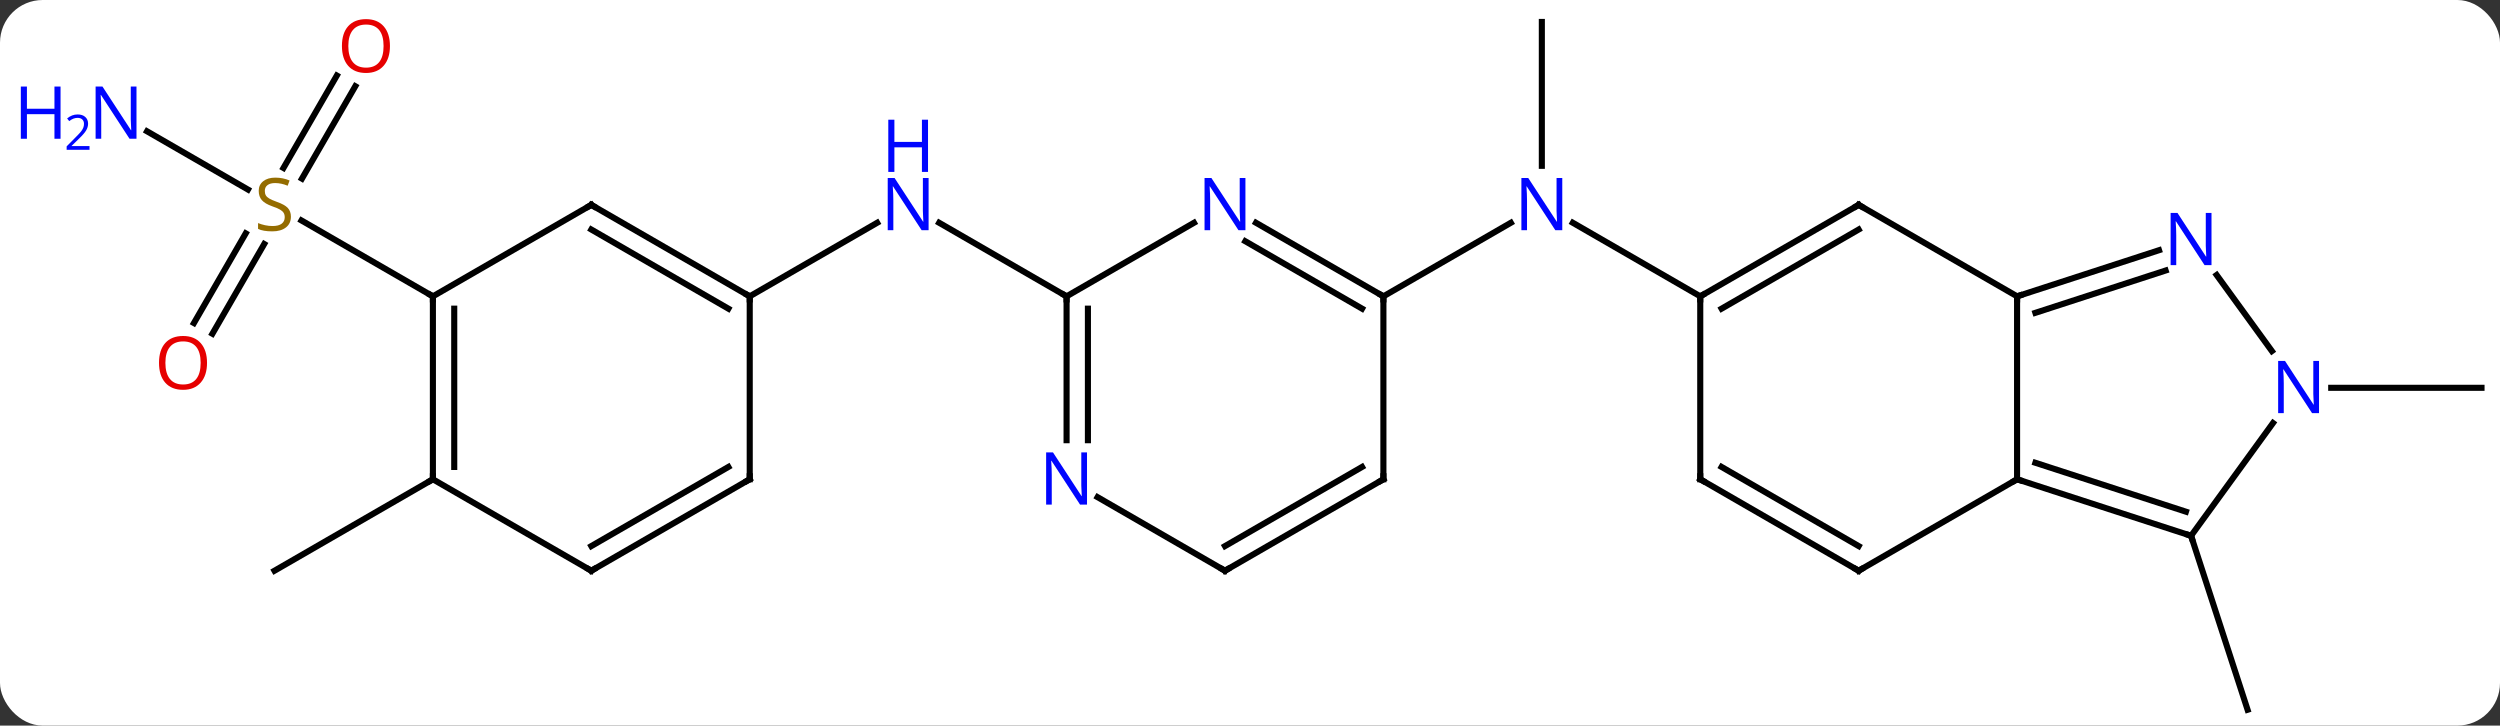 <svg width="410" viewBox="0 0 410 119" style="fill-opacity:1; color-rendering:auto; color-interpolation:auto; text-rendering:auto; stroke:black; stroke-linecap:square; stroke-miterlimit:10; shape-rendering:auto; stroke-opacity:1; fill:black; stroke-dasharray:none; font-weight:normal; stroke-width:1; font-family:'Open Sans'; font-style:normal; stroke-linejoin:miter; font-size:12; stroke-dashoffset:0; image-rendering:auto;" height="119" class="cas-substance-image" xmlns:xlink="http://www.w3.org/1999/xlink" xmlns="http://www.w3.org/2000/svg"><rect x="0" y="0" width="410" height="119" fill="#333333" stroke="none"/><svg class="cas-substance-single-component"><rect y="0" x="0" width="410" stroke="none" ry="7" rx="7" height="119" fill="white" class="cas-substance-group"/><svg y="0" x="0" width="410" viewBox="0 0 410 119" style="fill:black;" height="119" class="cas-substance-single-component-image"><svg><g><g transform="translate(213,60)" style="text-rendering:geometricPrecision; color-rendering:optimizeQuality; color-interpolation:linearRGB; stroke-linecap:butt; image-rendering:optimizeQuality;"><line y2="27.87" y1="56.4" x2="146.334" x1="155.604" style="fill:none;"/><line y2="-56.4" y1="-32.806" x2="39.861" x1="39.861" style="fill:none;"/><line y2="-11.4" y1="-23.465" x2="65.841" x1="44.945" style="fill:none;"/><line y2="-11.4" y1="-23.465" x2="13.878" x1="34.777" style="fill:none;"/><line y2="3.6" y1="3.6" x2="169.32" x1="193.968" style="fill:none;"/><line y2="-11.4" y1="-23.465" x2="-38.082" x1="-58.978" style="fill:none;"/><line y2="-11.4" y1="-23.465" x2="-90.045" x1="-69.146" style="fill:none;"/><line y2="-38.465" y1="-28.911" x2="-188.884" x1="-172.334" style="fill:none;"/><line y2="-7.017" y1="-21.731" x2="-181.197" x1="-172.701" style="fill:none;"/><line y2="-5.267" y1="-19.981" x2="-178.166" x1="-169.67" style="fill:none;"/><line y2="-45.86" y1="-30.702" x2="-154.73" x1="-163.481" style="fill:none;"/><line y2="-47.61" y1="-32.452" x2="-157.761" x1="-166.512" style="fill:none;"/><line y2="-11.4" y1="-23.844" x2="-142.005" x1="-163.558" style="fill:none;"/><line y2="18.6" y1="33.6" x2="-142.005" x1="-167.985" style="fill:none;"/><line y2="18.6" y1="-11.4" x2="117.801" x1="117.801" style="fill:none;"/><line y2="-26.4" y1="-11.4" x2="91.821" x1="117.801" style="fill:none;"/><line y2="-18.966" y1="-11.4" x2="141.08" x1="117.801" style="fill:none;"/><line y2="-15.637" y1="-8.696" x2="142.162" x1="120.805" style="fill:none;"/><line y2="33.6" y1="18.6" x2="91.821" x1="117.801" style="fill:none;"/><line y2="27.87" y1="18.6" x2="146.334" x1="117.801" style="fill:none;"/><line y2="23.917" y1="15.896" x2="145.494" x1="120.804" style="fill:none;"/><line y2="-11.4" y1="-26.4" x2="65.841" x1="91.821" style="fill:none;"/><line y2="-9.379" y1="-22.358" x2="69.341" x1="91.821" style="fill:none;"/><line y2="-2.424" y1="-14.899" x2="159.591" x1="150.529" style="fill:none;"/><line y2="18.6" y1="33.6" x2="65.841" x1="91.821" style="fill:none;"/><line y2="16.579" y1="29.558" x2="69.341" x1="91.821" style="fill:none;"/><line y2="9.374" y1="27.87" x2="159.773" x1="146.334" style="fill:none;"/><line y2="18.6" y1="-11.4" x2="65.841" x1="65.841" style="fill:none;"/><line y2="-23.465" y1="-11.4" x2="-7.018" x1="13.878" style="fill:none;"/><line y2="-20.434" y1="-9.379" x2="-8.768" x1="10.378" style="fill:none;"/><line y2="18.6" y1="-11.4" x2="13.878" x1="13.878" style="fill:none;"/><line y2="-11.4" y1="-23.465" x2="-38.082" x1="-17.186" style="fill:none;"/><line y2="33.6" y1="18.6" x2="-12.102" x1="13.878" style="fill:none;"/><line y2="29.558" y1="16.579" x2="-12.102" x1="10.378" style="fill:none;"/><line y2="12.194" y1="-11.4" x2="-38.082" x1="-38.082" style="fill:none;"/><line y2="12.194" y1="-9.379" x2="-34.582" x1="-34.582" style="fill:none;"/><line y2="21.535" y1="33.6" x2="-32.998" x1="-12.102" style="fill:none;"/><line y2="-26.4" y1="-11.4" x2="-116.025" x1="-90.045" style="fill:none;"/><line y2="-22.358" y1="-9.379" x2="-116.025" x1="-93.545" style="fill:none;"/><line y2="18.6" y1="-11.4" x2="-90.045" x1="-90.045" style="fill:none;"/><line y2="-11.4" y1="-26.4" x2="-142.005" x1="-116.025" style="fill:none;"/><line y2="33.6" y1="18.6" x2="-116.025" x1="-90.045" style="fill:none;"/><line y2="29.558" y1="16.579" x2="-116.025" x1="-93.545" style="fill:none;"/><line y2="18.6" y1="-11.4" x2="-142.005" x1="-142.005" style="fill:none;"/><line y2="16.579" y1="-9.379" x2="-138.505" x1="-138.505" style="fill:none;"/><line y2="18.6" y1="33.6" x2="-142.005" x1="-116.025" style="fill:none;"/></g><g transform="translate(213,60)" style="fill:rgb(0,5,255); text-rendering:geometricPrecision; color-rendering:optimizeQuality; image-rendering:optimizeQuality; font-family:'Open Sans'; stroke:rgb(0,5,255); color-interpolation:linearRGB;"><path style="stroke:none;" d="M43.213 -22.244 L42.072 -22.244 L37.384 -29.431 L37.338 -29.431 Q37.431 -28.166 37.431 -27.119 L37.431 -22.244 L36.509 -22.244 L36.509 -30.806 L37.634 -30.806 L42.306 -23.65 L42.353 -23.65 Q42.353 -23.806 42.306 -24.666 Q42.259 -25.525 42.275 -25.9 L42.275 -30.806 L43.213 -30.806 L43.213 -22.244 Z"/><path style="stroke:none;" d="M-60.71 -22.244 L-61.851 -22.244 L-66.539 -29.431 L-66.585 -29.431 Q-66.492 -28.166 -66.492 -27.119 L-66.492 -22.244 L-67.414 -22.244 L-67.414 -30.806 L-66.289 -30.806 L-61.617 -23.65 L-61.57 -23.65 Q-61.57 -23.806 -61.617 -24.666 Q-61.664 -25.525 -61.648 -25.9 L-61.648 -30.806 L-60.71 -30.806 L-60.71 -22.244 Z"/><path style="stroke:none;" d="M-60.804 -31.806 L-61.804 -31.806 L-61.804 -35.837 L-66.32 -35.837 L-66.32 -31.806 L-67.32 -31.806 L-67.32 -40.369 L-66.32 -40.369 L-66.32 -36.728 L-61.804 -36.728 L-61.804 -40.369 L-60.804 -40.369 L-60.804 -31.806 Z"/><path style="fill:rgb(148,108,0); stroke:none;" d="M-165.29 -24.462 Q-165.29 -23.337 -166.11 -22.697 Q-166.93 -22.056 -168.337 -22.056 Q-169.868 -22.056 -170.68 -22.462 L-170.68 -23.416 Q-170.149 -23.197 -169.532 -23.064 Q-168.915 -22.931 -168.305 -22.931 Q-167.305 -22.931 -166.805 -23.314 Q-166.305 -23.697 -166.305 -24.369 Q-166.305 -24.806 -166.485 -25.095 Q-166.665 -25.384 -167.079 -25.627 Q-167.493 -25.869 -168.352 -26.166 Q-169.54 -26.587 -170.055 -27.173 Q-170.571 -27.759 -170.571 -28.712 Q-170.571 -29.697 -169.829 -30.283 Q-169.087 -30.869 -167.852 -30.869 Q-166.587 -30.869 -165.508 -30.4 L-165.821 -29.541 Q-166.883 -29.978 -167.883 -29.978 Q-168.68 -29.978 -169.126 -29.642 Q-169.571 -29.306 -169.571 -28.697 Q-169.571 -28.259 -169.407 -27.97 Q-169.243 -27.681 -168.852 -27.447 Q-168.462 -27.212 -167.649 -26.916 Q-166.305 -26.447 -165.798 -25.892 Q-165.29 -25.337 -165.29 -24.462 Z"/><path style="stroke:none;" d="M-190.616 -37.244 L-191.757 -37.244 L-196.445 -44.431 L-196.491 -44.431 Q-196.398 -43.166 -196.398 -42.119 L-196.398 -37.244 L-197.32 -37.244 L-197.32 -45.806 L-196.195 -45.806 L-191.523 -38.65 L-191.476 -38.65 Q-191.476 -38.806 -191.523 -39.666 Q-191.57 -40.525 -191.554 -40.9 L-191.554 -45.806 L-190.616 -45.806 L-190.616 -37.244 Z"/><path style="stroke:none;" d="M-203.07 -37.244 L-204.07 -37.244 L-204.07 -41.275 L-208.585 -41.275 L-208.585 -37.244 L-209.585 -37.244 L-209.585 -45.806 L-208.585 -45.806 L-208.585 -42.166 L-204.07 -42.166 L-204.07 -45.806 L-203.07 -45.806 L-203.07 -37.244 Z"/><path style="stroke:none;" d="M-198.32 -35.434 L-202.07 -35.434 L-202.07 -35.997 L-200.57 -37.513 Q-199.882 -38.2 -199.663 -38.497 Q-199.445 -38.794 -199.335 -39.075 Q-199.226 -39.356 -199.226 -39.684 Q-199.226 -40.138 -199.499 -40.403 Q-199.773 -40.669 -200.273 -40.669 Q-200.616 -40.669 -200.937 -40.552 Q-201.257 -40.434 -201.648 -40.138 L-201.991 -40.575 Q-201.21 -41.231 -200.273 -41.231 Q-199.476 -41.231 -199.015 -40.817 Q-198.554 -40.403 -198.554 -39.716 Q-198.554 -39.169 -198.859 -38.638 Q-199.163 -38.106 -200.007 -37.294 L-201.257 -36.075 L-201.257 -36.044 L-198.32 -36.044 L-198.32 -35.434 Z"/><path style="fill:rgb(230,0,0); stroke:none;" d="M-179.048 -0.49 Q-179.048 1.572 -180.087 2.752 Q-181.126 3.932 -182.969 3.932 Q-184.86 3.932 -185.891 2.768 Q-186.923 1.603 -186.923 -0.506 Q-186.923 -2.6 -185.891 -3.748 Q-184.86 -4.897 -182.969 -4.897 Q-181.11 -4.897 -180.079 -3.725 Q-179.048 -2.553 -179.048 -0.49 ZM-185.876 -0.49 Q-185.876 1.244 -185.133 2.15 Q-184.391 3.057 -182.969 3.057 Q-181.548 3.057 -180.821 2.158 Q-180.094 1.26 -180.094 -0.49 Q-180.094 -2.225 -180.821 -3.115 Q-181.548 -4.006 -182.969 -4.006 Q-184.391 -4.006 -185.133 -3.107 Q-185.876 -2.209 -185.876 -0.49 Z"/><path style="fill:rgb(230,0,0); stroke:none;" d="M-149.048 -52.453 Q-149.048 -50.391 -150.087 -49.211 Q-151.126 -48.031 -152.969 -48.031 Q-154.86 -48.031 -155.891 -49.196 Q-156.923 -50.36 -156.923 -52.469 Q-156.923 -54.563 -155.891 -55.711 Q-154.86 -56.86 -152.969 -56.86 Q-151.11 -56.86 -150.079 -55.688 Q-149.048 -54.516 -149.048 -52.453 ZM-155.876 -52.453 Q-155.876 -50.719 -155.133 -49.813 Q-154.391 -48.906 -152.969 -48.906 Q-151.548 -48.906 -150.821 -49.805 Q-150.094 -50.703 -150.094 -52.453 Q-150.094 -54.188 -150.821 -55.078 Q-151.548 -55.969 -152.969 -55.969 Q-154.391 -55.969 -155.133 -55.071 Q-155.876 -54.172 -155.876 -52.453 Z"/></g><g transform="translate(213,60)" style="stroke-linecap:butt; text-rendering:geometricPrecision; color-rendering:optimizeQuality; image-rendering:optimizeQuality; font-family:'Open Sans'; color-interpolation:linearRGB; stroke-miterlimit:5;"><path style="fill:none;" d="M118.276 -11.555 L117.801 -11.4 L117.801 -10.9"/><path style="fill:none;" d="M118.276 18.755 L117.801 18.6 L117.368 18.85"/><path style="fill:none;" d="M92.254 -26.15 L91.821 -26.4 L91.388 -26.15"/><path style="fill:rgb(0,5,255); stroke:none;" d="M149.686 -16.517 L148.545 -16.517 L143.857 -23.704 L143.811 -23.704 Q143.904 -22.439 143.904 -21.392 L143.904 -16.517 L142.982 -16.517 L142.982 -25.079 L144.107 -25.079 L148.779 -17.923 L148.826 -17.923 Q148.826 -18.079 148.779 -18.939 Q148.732 -19.798 148.748 -20.173 L148.748 -25.079 L149.686 -25.079 L149.686 -16.517 Z"/><path style="fill:none;" d="M92.254 33.35 L91.821 33.6 L91.388 33.35"/><path style="fill:none;" d="M145.858 27.715 L146.334 27.87 L146.488 28.346"/><path style="fill:none;" d="M66.274 -11.65 L65.841 -11.4 L65.841 -10.9"/><path style="fill:rgb(0,5,255); stroke:none;" d="M167.32 7.756 L166.179 7.756 L161.491 0.569 L161.445 0.569 Q161.538 1.834 161.538 2.881 L161.538 7.756 L160.616 7.756 L160.616 -0.806 L161.741 -0.806 L166.413 6.35 L166.46 6.35 Q166.46 6.194 166.413 5.334 Q166.366 4.475 166.382 4.1 L166.382 -0.806 L167.32 -0.806 L167.32 7.756 Z"/><path style="fill:none;" d="M66.274 18.85 L65.841 18.6 L65.841 18.1"/><path style="fill:none;" d="M13.445 -11.65 L13.878 -11.4 L13.878 -10.9"/><path style="fill:rgb(0,5,255); stroke:none;" d="M-8.75 -22.244 L-9.891 -22.244 L-14.579 -29.431 L-14.625 -29.431 Q-14.532 -28.166 -14.532 -27.119 L-14.532 -22.244 L-15.454 -22.244 L-15.454 -30.806 L-14.329 -30.806 L-9.657 -23.65 L-9.61 -23.65 Q-9.61 -23.806 -9.657 -24.666 Q-9.704 -25.525 -9.688 -25.9 L-9.688 -30.806 L-8.75 -30.806 L-8.75 -22.244 Z"/><path style="fill:none;" d="M13.878 18.1 L13.878 18.6 L13.445 18.85"/><path style="fill:none;" d="M-38.082 -10.9 L-38.082 -11.4 L-38.515 -11.65"/><path style="fill:none;" d="M-11.669 33.35 L-12.102 33.6 L-12.535 33.35"/><path style="fill:rgb(0,5,255); stroke:none;" d="M-34.73 22.756 L-35.871 22.756 L-40.559 15.569 L-40.605 15.569 Q-40.512 16.834 -40.512 17.881 L-40.512 22.756 L-41.434 22.756 L-41.434 14.194 L-40.309 14.194 L-35.637 21.35 L-35.59 21.35 Q-35.59 21.194 -35.637 20.334 Q-35.684 19.475 -35.668 19.1 L-35.668 14.194 L-34.73 14.194 L-34.73 22.756 Z"/><path style="fill:none;" d="M-90.478 -11.65 L-90.045 -11.4 L-90.045 -10.9"/><path style="fill:none;" d="M-115.592 -26.15 L-116.025 -26.4 L-116.458 -26.15"/><path style="fill:none;" d="M-90.045 18.1 L-90.045 18.6 L-90.478 18.85"/><path style="fill:none;" d="M-142.005 -10.9 L-142.005 -11.4 L-142.438 -11.65"/><path style="fill:none;" d="M-115.592 33.35 L-116.025 33.6 L-116.458 33.35"/><path style="fill:none;" d="M-142.005 18.1 L-142.005 18.6 L-142.438 18.85"/></g></g></svg></svg></svg></svg>